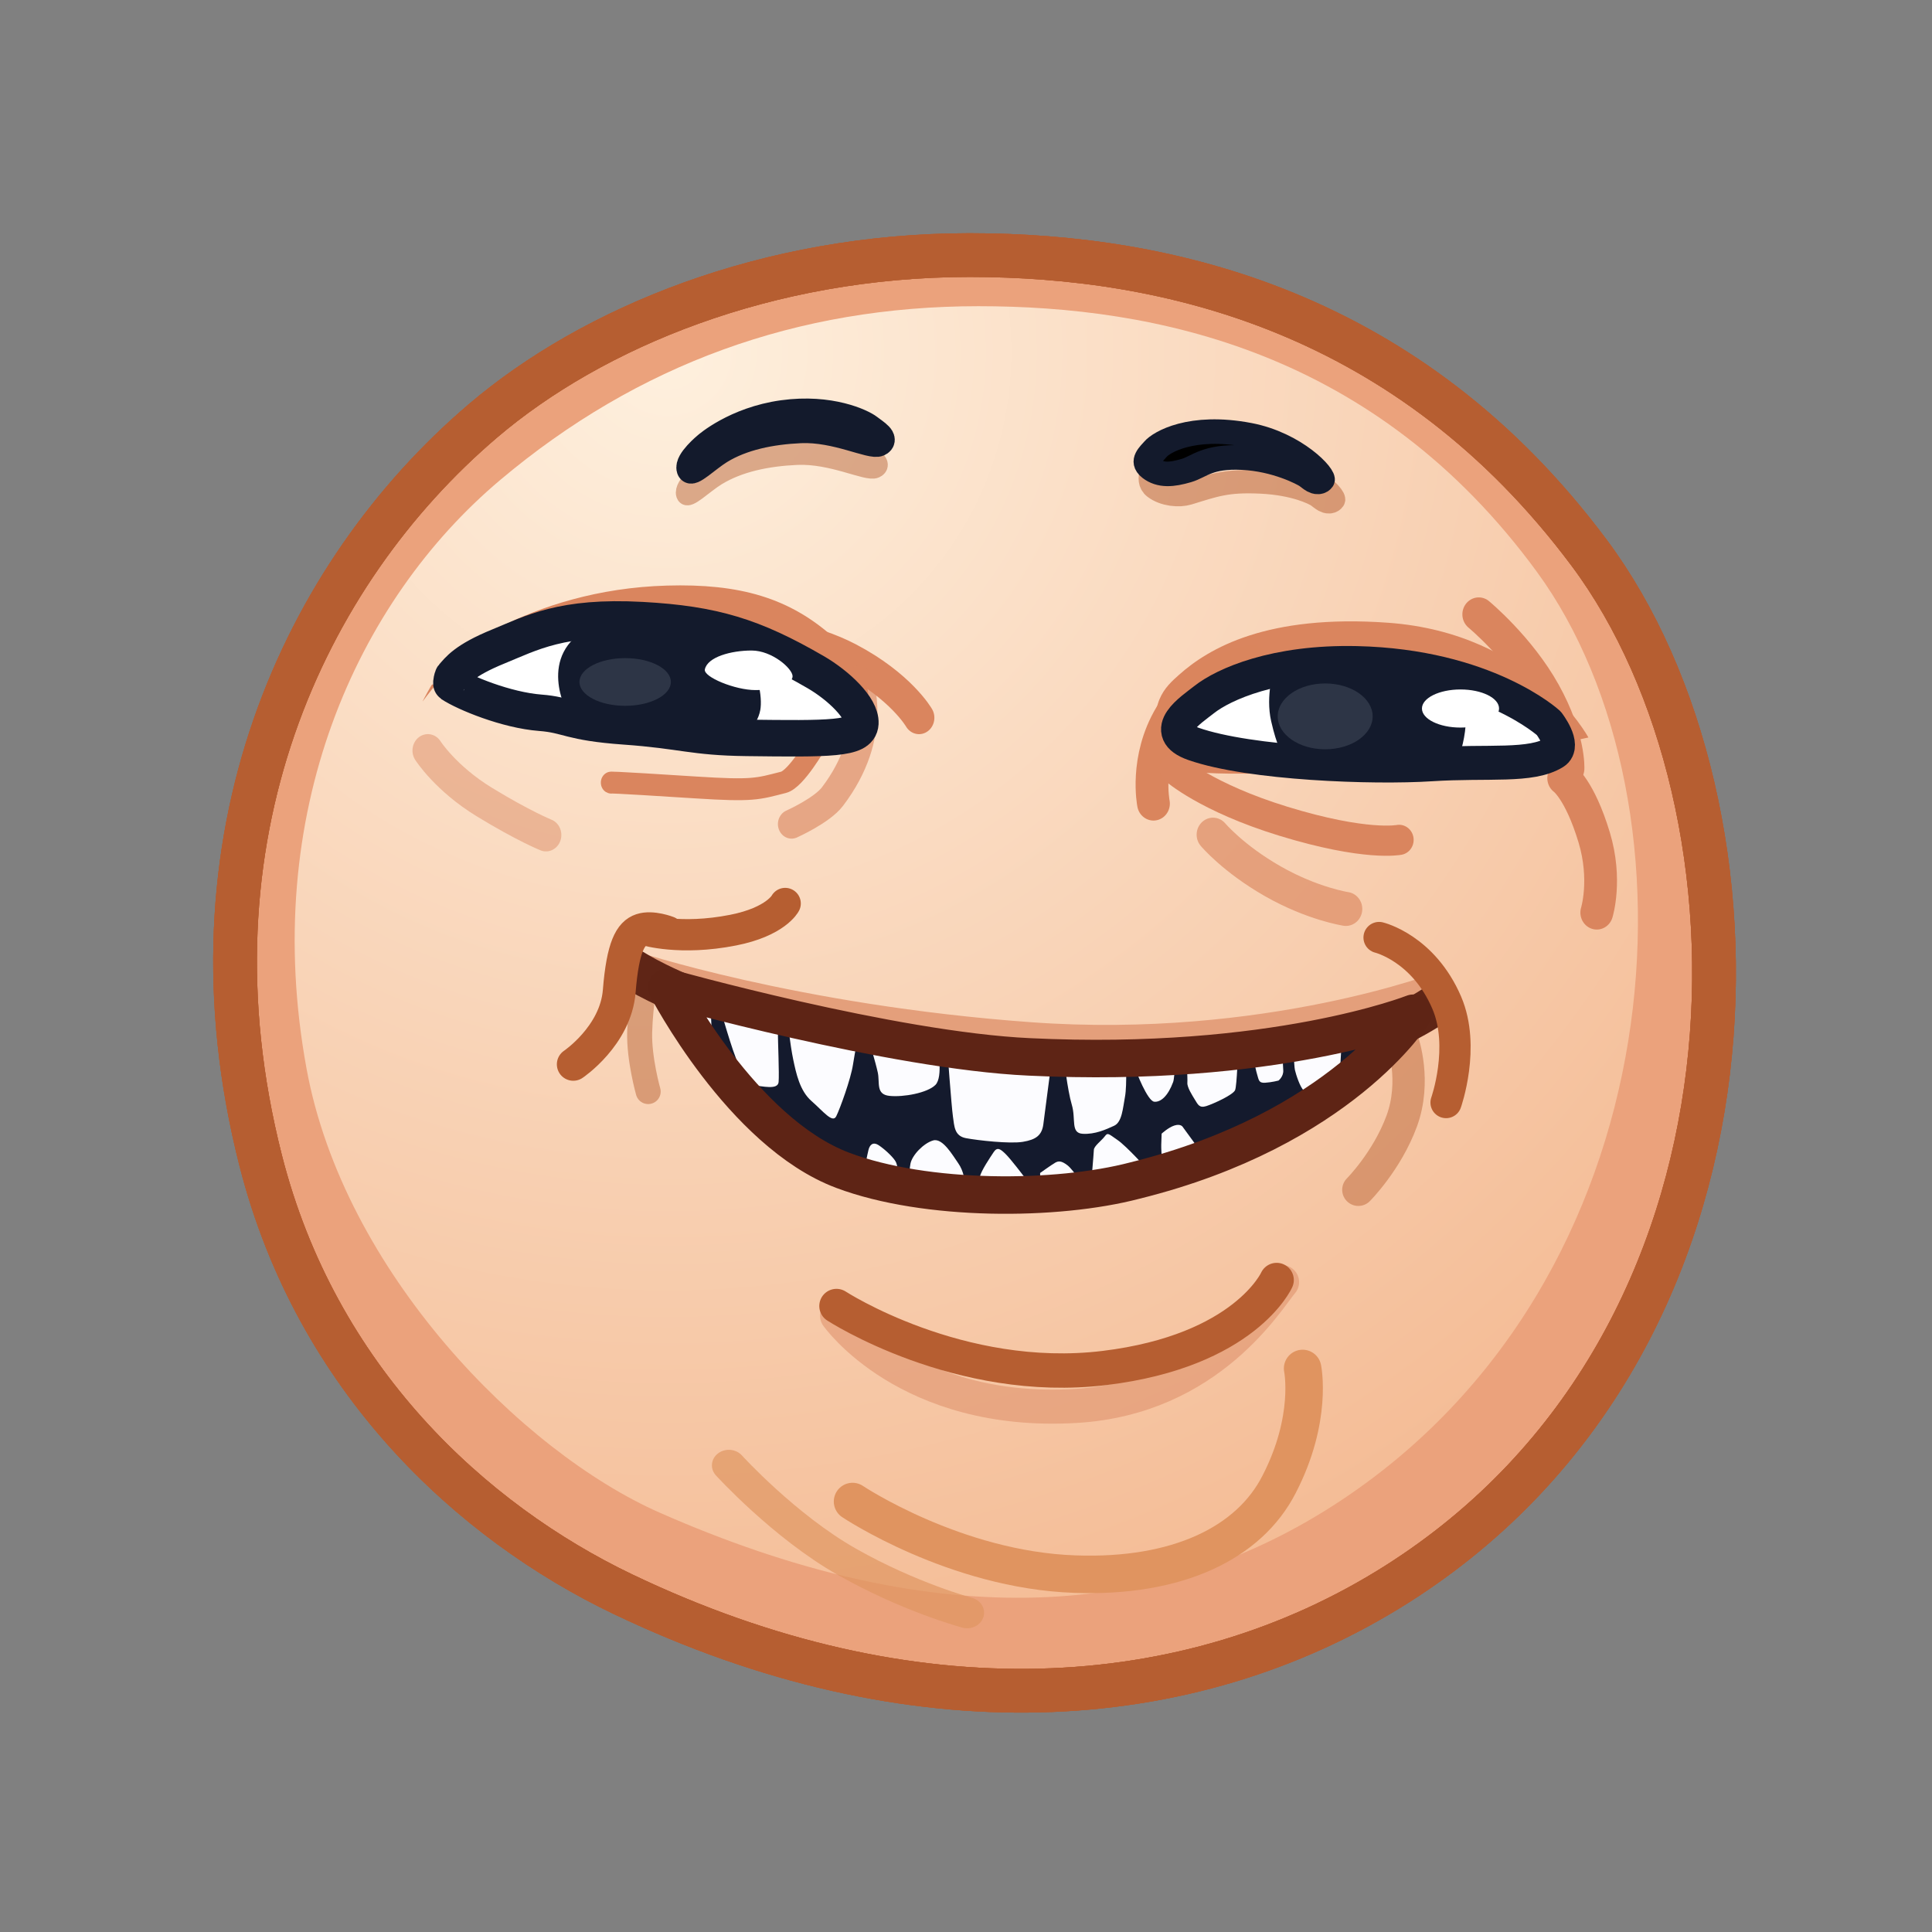 <svg xmlns="http://www.w3.org/2000/svg" xmlns:xlink="http://www.w3.org/1999/xlink" viewBox="0 0 512 512" width="512" height="512" style="width: 100%; height: 100%; transform: translate3d(0,0,0); content-visibility: visible;" preserveAspectRatio="xMidYMid meet"><rect x="0" y="0" width="512" height="512" fill="#808080" stroke="none"/><defs><clipPath id="__lottie_element_2"><rect width="512" height="512" x="0" y="0"></rect></clipPath><clipPath id="__lottie_element_4"><path d="M0,0 L512,0 L512,512 L0,512z"></path></clipPath><radialGradient id="__lottie_element_13" spreadMethod="pad" gradientUnits="userSpaceOnUse" cx="-95.621" cy="-195.441" r="440.008" fx="-95.621" fy="-195.441"><stop offset="0%" stop-color="rgb(254,240,222)"></stop><stop offset="50%" stop-color="rgb(249,213,185)"></stop><stop offset="100%" stop-color="rgb(244,187,148)"></stop></radialGradient></defs><g clip-path="url(#__lottie_element_2)"><g clip-path="url(#__lottie_element_4)" style="display: block;" transform="matrix(0.828,0,0,0.828,43.999,45.999)" opacity="1"><g style="display: block;" transform="matrix(1,0,0,1,0,0)" opacity="1"><g opacity="1" transform="matrix(1,0,0,1,260.617,262.478)"><path fill="rgb(235,162,124)" fill-opacity="1" d=" M-3.405,-236.387 C59.801,-236.387 137.173,-218.504 194.93,-141.017 C255.259,-60.079 256.501,110.953 133.359,188.982 C66.608,231.279 -21.93,236.386 -114.287,192.251 C-162.811,169.063 -212.53,123.455 -230.345,53.307 C-256.5,-49.674 -216.451,-134.515 -159.239,-183.283 C-124.135,-213.205 -68.175,-236.387 -3.405,-236.387z"></path><path stroke-linecap="butt" stroke-linejoin="miter" fill-opacity="0" stroke-miterlimit="10" stroke="rgb(182,94,49)" stroke-opacity="1" stroke-width="14" d=" M-3.405,-236.387 C59.801,-236.387 137.173,-218.504 194.93,-141.017 C255.259,-60.079 256.501,110.953 133.359,188.982 C66.608,231.279 -21.93,236.386 -114.287,192.251 C-162.811,169.063 -212.53,123.455 -230.345,53.307 C-256.5,-49.674 -216.451,-134.515 -159.239,-183.283 C-124.135,-213.205 -68.175,-236.387 -3.405,-236.387z"></path></g><g opacity="1" transform="matrix(1,0,0,1,256.168,252.532)"><path fill="url(#__lottie_element_13)" fill-opacity="1" d=" M3.858,-210.085 C60.461,-210.085 130.854,-195.782 182.577,-125.085 C236.604,-51.238 228.11,102.301 117.833,173.494 C58.055,212.085 -13.168,213.468 -98.106,176.087 C-142.342,156.619 -199.261,98.879 -211.183,34.005 C-226.168,-47.533 -195.212,-115.744 -149.156,-154.508 C-105.168,-191.532 -54.146,-210.085 3.858,-210.085z"></path></g><g opacity="1" transform="matrix(1,0,0,1,260.617,262.478)"><path stroke-linecap="butt" stroke-linejoin="miter" fill-opacity="0" stroke-miterlimit="10" stroke="rgb(182,94,49)" stroke-opacity="1" stroke-width="14" d=" M-3.405,-236.387 C59.801,-236.387 137.173,-218.504 194.93,-141.017 C255.259,-60.079 256.501,110.953 133.359,188.982 C66.608,231.279 -21.93,236.386 -114.287,192.251 C-162.811,169.063 -212.53,123.455 -230.345,53.307 C-256.5,-49.674 -216.451,-134.515 -159.239,-183.283 C-124.135,-213.205 -68.175,-236.387 -3.405,-236.387z"></path></g></g><g style="display: block;" transform="matrix(1,0,0,1,0,3)" opacity="1"><g opacity="1" transform="matrix(1,0,0,1,297.532,407.195)"><path stroke-linecap="round" stroke-linejoin="round" fill-opacity="0" stroke="rgb(224,148,96)" stroke-opacity="1" stroke-width="12" d=" M-77.804,14.831 C-77.804,14.831 -45.009,36.765 -6.584,38.066 C26.16,39.246 49.151,28.118 58.733,9.299 C69.589,-11.729 66.245,-27.758 66.245,-27.758"></path></g><g opacity="1" transform="matrix(1,0,0,1,285.981,373.213)"><path stroke-linecap="round" stroke-linejoin="round" fill-opacity="0" stroke="rgb(218,133,94)" stroke-opacity="0.47" stroke-width="10.904" d=" M-71.214,-10.658 C-71.214,-10.658 -48.796,21.41 5.194,18.22 C48.217,15.677 66.847,-16.358 71.215,-21.41"></path></g><g opacity="0.7" transform="matrix(1.085,0,0,0.995,218.273,434.031)"><path stroke-linecap="round" stroke-linejoin="round" fill-opacity="0" stroke="rgb(224,149,97)" stroke-opacity="1" stroke-width="10" d=" M-35.145,-23.702 C-35.145,-23.702 -18.799,-4.087 -0.273,7.356 C18.252,18.798 35.145,23.702 35.145,23.702"></path></g><g opacity="1" transform="matrix(1,0,0,1,285.023,368.051)"><path stroke-linecap="round" stroke-linejoin="round" fill-opacity="0" stroke="rgb(182,94,49)" stroke-opacity="1" stroke-width="11" d=" M-70.44,-8.598 C-70.44,-8.598 -31.213,16.923 15.386,11.228 C60.332,5.737 70.44,-16.923 70.44,-16.923"></path></g></g><g style="display: block;" transform="matrix(1.031,0,0,1.069,-5.028,-8.167)" opacity="1"><g opacity="1" transform="matrix(1.13,0,0,1.13,-37.416,-24.194)"><g opacity="1" transform="matrix(1,0,0,1,364.546,168.819)"><path fill="rgb(218,133,94)" fill-opacity="1" d=" M63.636,8.767 C63.636,8.767 48.314,-18.892 8.538,-21.642 C-24.569,-23.931 -40.623,-14.939 -48.915,-7.763 C-52.387,-4.758 -57.837,-0.312 -53.937,12.11 C-51.263,20.628 -34.903,17.53 -15.795,18.648 C3.312,19.766 51.025,11.031 54.678,10.472 C58.331,9.913 63.636,8.767 63.636,8.767z"></path></g><g opacity="1" transform="matrix(1,0,0,1,410.542,165.4)"><path stroke-linecap="round" stroke-linejoin="round" fill-opacity="0" stroke="rgb(218,133,94)" stroke-opacity="1" stroke-width="9" d=" M12.039,20.433 C12.039,20.433 12.481,12.421 5.591,0.454 C-1.311,-11.533 -12.481,-20.433 -12.481,-20.433"></path></g><g opacity="1" transform="matrix(1,0,0,1,427.351,206.175)"><path stroke-linecap="round" stroke-linejoin="round" fill-opacity="0" stroke="rgb(218,133,94)" stroke-opacity="1" stroke-width="9" d=" M3.132,17.799 C3.132,17.799 5.95,9.103 2.404,-2.18 C-1.592,-14.893 -5.951,-17.799 -5.951,-17.799"></path></g><g opacity="0.65" transform="matrix(1,0,0,1,349.023,216.346)"><path stroke-linecap="round" stroke-linejoin="round" fill-opacity="0" stroke="rgb(218,133,93)" stroke-opacity="1" stroke-width="9" d=" M-23.964,-13.014 C-23.964,-13.014 -18.426,-6.655 -7.529,-0.661 C3.369,5.332 12.542,6.665 12.542,6.665"></path></g><g opacity="1" transform="matrix(1,0,0,1,320.962,176.297)"><path stroke-linecap="round" stroke-linejoin="round" fill-opacity="0" stroke="rgb(218,133,93)" stroke-opacity="1" stroke-width="9" d=" M14.712,-18.798 C14.712,-18.798 -0.545,-15.801 -7.629,-4.359 C-14.712,7.083 -12.259,18.798 -12.259,18.798"></path></g><g opacity="1" transform="matrix(1,0,0,1,356.294,196.185)"><path stroke-linecap="round" stroke-linejoin="round" fill-opacity="0" stroke="rgb(218,133,94)" stroke-opacity="1" stroke-width="8" d=" M-41.861,-10.218 C-41.861,-10.218 -33.107,-2.692 -11.94,3.58 C10.819,10.324 19.883,8.529 19.883,8.529"></path></g><g opacity="1" transform="matrix(1,0,0,1,370.545,175.67)"><path fill="rgb(255,255,255)" fill-opacity="1" d=" M46.756,-1.855 C46.756,-1.855 29.637,-17.03 -6.06,-17.801 C-28.505,-18.286 -42.574,-12.202 -47.935,-8.113 C-51.488,-5.403 -60.709,0.291 -50.833,3.619 C-35.297,8.855 -1.438,10.006 14.398,9.02 C30.234,8.034 41.839,9.791 48.412,5.86 C51.488,4.021 46.756,-1.855 46.756,-1.855z"></path><path stroke-linecap="round" stroke-linejoin="round" fill-opacity="0" stroke="rgb(19,26,44)" stroke-opacity="1" stroke-width="9" d=" M46.756,-1.855 C46.756,-1.855 29.637,-17.03 -6.06,-17.801 C-28.505,-18.286 -42.574,-12.202 -47.935,-8.113 C-51.488,-5.403 -60.709,0.291 -50.833,3.619 C-35.297,8.855 -1.438,10.006 14.398,9.02 C30.234,8.034 41.839,9.791 48.412,5.86 C51.488,4.021 46.756,-1.855 46.756,-1.855z"></path></g><g opacity="1" transform="matrix(1.133,0,0,1.334,-40.262,-63.252)"><g opacity="1" transform="matrix(1,0,0,1,359.563,175.798)"><path fill="rgb(19,26,44)" fill-opacity="1" d=" M-22.312,-8.855 C-22.312,-8.855 -24.459,-3.678 -23.028,1.499 C-21.596,6.675 -20.403,7.765 -20.403,7.765 C-20.403,7.765 19.925,12.941 19.925,12.941 C19.925,12.941 23.982,8.31 24.22,0.954 C24.459,-6.402 22.167,-5.92 22.167,-5.92 C22.167,-5.92 4.369,-9.542 4.369,-9.542 C4.369,-9.542 -7.423,-9.814 -7.423,-9.814 C-7.423,-9.814 -22.312,-8.855 -22.312,-8.855z"></path></g><g opacity="1" transform="matrix(1,0,0,1,382.446,174.783)"><path fill="rgb(255,255,255)" fill-opacity="1" d=" M-9.349,0 C-9.349,2.09 -5.164,3.785 0,3.785 C5.163,3.785 9.349,2.09 9.349,0 C9.349,-2.091 5.163,-3.785 0,-3.785 C-5.164,-3.785 -9.349,-2.091 -9.349,0z"></path></g><g opacity="1" transform="matrix(1,0,0,1,349.636,176.343)"><path fill="rgb(45,53,70)" fill-opacity="1" d=" M11.51,0 C11.51,3.611 6.356,6.539 -0.001,6.539 C-6.358,6.539 -11.511,3.611 -11.511,0 C-11.511,-3.611 -6.358,-6.539 -0.001,-6.539 C6.356,-6.539 11.51,-3.611 11.51,0z"></path></g></g></g></g><g style="display: block;" transform="matrix(1.031,0,0,1.069,-5.028,-8.167)" opacity="1"><g opacity="1" transform="matrix(1.06,0,0,1.092,-10.044,-15.408)"><g opacity="1" transform="matrix(1,0,0,1,156.142,155.182)"><path fill="rgb(218,133,94)" fill-opacity="1" d=" M-44.116,8.756 C-35.947,9.425 -26.593,10.214 -10.249,11.461 C6.915,12.769 11.781,14.103 27.514,17.407 C47.845,21.677 63.126,13.379 63.126,13.379 C63.126,13.379 67.069,4.811 54.029,-6.401 C40.647,-17.905 25.72,-21.677 4.626,-21.112 C-15.716,-20.567 -32.314,-15.382 -44.413,-9.67 C-54.598,-4.861 -65.268,8.576 -66.934,10.672 C-67.069,10.841 -64.297,5.947 -64.106,5.986 C-62.178,6.377 -54.078,7.94 -44.116,8.756z"></path></g><g opacity="1" transform="matrix(1,0,0,1,196.049,156.909)"><path stroke-linecap="round" stroke-linejoin="round" fill-opacity="0" stroke="rgb(218,133,94)" stroke-opacity="1" stroke-width="9" d=" M-38.55,-11.125 C-38.55,-11.125 -3.678,-13.396 18.117,-2.68 C33.284,4.778 38.55,13.396 38.55,13.396"></path></g><g opacity="0.62" transform="matrix(1,0,0,1,204.767,190.056)"><path stroke-linecap="round" stroke-linejoin="round" fill-opacity="0" stroke="rgb(218,133,94)" stroke-opacity="1" stroke-width="8" d=" M-7.492,9.399 C-7.492,9.399 1.373,5.699 4.47,1.886 C18.555,-15.459 12.23,-29.963 12.23,-29.963"></path></g><g opacity="0.46" transform="matrix(1,0,0,1,108.052,190.873)"><path stroke-linecap="round" stroke-linejoin="round" fill-opacity="0" stroke="rgb(218,133,94)" stroke-opacity="1" stroke-width="9" d=" M-17.3,-11.579 C-17.3,-11.579 -12.124,-3.95 -0.681,2.589 C10.761,9.128 17.3,11.579 17.3,11.579"></path></g><g opacity="1" transform="matrix(1,0,0,1,169.668,183.472)"><path stroke-linecap="round" stroke-linejoin="round" fill-opacity="0" stroke="rgb(218,133,94)" stroke-opacity="1" stroke-width="6" d=" M-25.197,4.628 C-25.197,4.628 -27.692,4.312 -0.448,5.947 C16.422,6.959 17.617,6.357 25.245,4.541 C28.993,3.648 35.053,-6.357 35.053,-6.357"></path></g><g opacity="1" transform="matrix(1,0,0,1,156.037,162.156)"><path fill="rgb(255,255,255)" fill-opacity="1" d=" M-32.348,6.785 C-24.177,7.368 -24.053,9.428 -7.706,10.518 C9.46,11.662 12.097,13.483 28.086,13.668 C52.109,13.946 61.477,14.036 61.729,9.655 C61.966,5.536 55.052,-0.685 48.257,-4.373 C30.278,-14.131 18.545,-17.522 -2.523,-18.612 C-26.12,-19.832 -35.023,-15.06 -44.567,-11.419 C-54.777,-7.524 -56.684,-4.759 -58.344,-3.01 C-58.478,-2.869 -58.861,-1.307 -58.696,-1.205 C-54.618,1.312 -42.312,6.073 -32.348,6.785z"></path><path stroke-linecap="round" stroke-linejoin="miter" fill-opacity="0" stroke-miterlimit="10" stroke="rgb(19,26,44)" stroke-opacity="1" stroke-width="10" d=" M-32.348,6.785 C-24.177,7.368 -24.053,9.428 -7.706,10.518 C9.46,11.662 12.097,13.483 28.086,13.668 C52.109,13.946 61.477,14.036 61.729,9.655 C61.966,5.536 55.052,-0.685 48.257,-4.373 C30.278,-14.131 18.545,-17.522 -2.523,-18.612 C-26.12,-19.832 -35.023,-15.06 -44.567,-11.419 C-54.777,-7.524 -56.684,-4.759 -58.344,-3.01 C-58.478,-2.869 -58.861,-1.307 -58.696,-1.205 C-54.618,1.312 -42.312,6.073 -32.348,6.785z"></path></g><g opacity="1" transform="matrix(1.163,0,0,1,-19.235,0)"><g opacity="1" transform="matrix(1,0,0,1,150.18,158.607)"><path fill="rgb(19,26,44)" fill-opacity="1" d=" M-20.41,10.385 C-20.41,10.385 -28.651,-5.594 -14.508,-13.287 C-7.831,-16.92 16.234,-13.301 22.048,-7.827 C27.863,-2.355 28.651,6.361 28.112,9.56 C27.267,14.574 23.314,16.601 23.314,16.601 C23.314,16.601 14.934,16.92 14.934,16.92 C14.934,16.92 2.96,14.693 2.96,14.693 C2.96,14.693 -7.745,14.796 -7.745,14.796 C-7.745,14.796 -20.41,10.385 -20.41,10.385z"></path></g><g opacity="1" transform="matrix(1,0,0,1,177.073,158.936)"><path fill="rgb(255,255,255)" fill-opacity="1" d=" M-12.745,-1.872 C-13.13,0.182 -5.163,3.785 0.001,3.785 C5.164,3.785 9.35,2.09 9.35,0 C9.35,-2.09 4.193,-7.061 -0.97,-7.061 C-6.134,-7.061 -12.103,-5.295 -12.745,-1.872z"></path></g><g opacity="1" transform="matrix(1,0,0,1,144.263,160.496)"><path fill="rgb(45,53,70)" fill-opacity="1" d=" M11.51,-0.001 C11.51,3.61 6.357,6.538 -0.001,6.538 C-6.358,6.538 -11.511,3.61 -11.511,-0.001 C-11.511,-3.612 -6.358,-6.538 -0.001,-6.538 C6.357,-6.538 11.51,-3.612 11.51,-0.001z"></path></g></g><g opacity="1" transform="matrix(1,0,0,1,156.037,162.156)"><path stroke-linecap="round" stroke-linejoin="miter" fill-opacity="0" stroke-miterlimit="10" stroke="rgb(19,26,44)" stroke-opacity="1" stroke-width="7" d="M0 0"></path></g></g></g><g style="display: block;" transform="matrix(1,0,0,1,0,3)" opacity="1"><g opacity="1" transform="matrix(1,0,0,1,-1,2)"><g opacity="1" transform="matrix(1,0,0,1,285.091,279.37)"><path fill="rgb(228,159,123)" fill-opacity="1" d=" M-134.307,-35.645 C-134.307,-35.645 -88.923,3.95 9.903,1.77 C108.73,-0.41 123.782,-29.106 123.782,-29.106 C123.782,-29.106 67.527,-7.311 -7.353,-12.76 C-82.233,-18.208 -134.307,-35.645 -134.307,-35.645z"></path></g><g opacity="1" transform="matrix(0.933,0.118,-0.118,0.933,392.66,296.984)"><path stroke-linecap="round" stroke-linejoin="round" fill-opacity="0" stroke="rgb(182,94,49)" stroke-opacity="0.46" stroke-width="11" d=" M1.226,-25.882 C1.226,-25.882 7.492,-13.35 4.223,0.817 C0.954,14.983 -7.492,25.882 -7.492,25.882"></path></g><g opacity="1" transform="matrix(1,0,0,1,153.834,270.834)"><path stroke-linecap="round" stroke-linejoin="round" fill-opacity="0" stroke="rgb(182,94,49)" stroke-opacity="0.48" stroke-width="8" d=" M0.668,-17.981 C0.668,-17.981 -0.967,-10.626 -1.239,-1.09 C-1.485,7.522 1.485,17.981 1.485,17.981"></path></g><g opacity="1" transform="matrix(1,0,0,1,279.597,267.187)"><path stroke-linecap="round" stroke-linejoin="round" fill-opacity="0" stroke="rgb(95,37,22)" stroke-opacity="1" stroke-width="13" d=" M128.909,-6.901 C128.909,-6.901 122.621,-2.75 117.211,-0.124 C111.801,2.502 70.919,17.331 -0.936,13.479 C-89.122,8.753 -128.908,-17.331 -128.908,-17.331"></path></g><g opacity="1" transform="matrix(1,0,0,1,184.107,231.974)"><path stroke-linecap="round" stroke-linejoin="round" fill-opacity="0" stroke="rgb(182,94,49)" stroke-opacity="1" stroke-width="10" d=" M-29.563,5.125 C-29.563,5.125 -18.607,8.526 -1.595,5.171 C12.064,2.477 15.063,-3.359 15.063,-3.359"></path></g><g opacity="1" transform="matrix(1,0,0,1,403.119,265.92)"><path stroke-linecap="round" stroke-linejoin="round" fill-opacity="0" stroke="rgb(182,94,49)" stroke-opacity="1" stroke-width="10" d=" M-13.87,-26.408 C-13.87,-26.408 0.274,-23.044 7.785,-5.557 C13.87,8.612 7.57,26.408 7.57,26.408"></path></g><g opacity="1" transform="matrix(1,0,0,1,146.465,258.001)"><path stroke-linecap="round" stroke-linejoin="round" fill-opacity="0" stroke="rgb(182,94,49)" stroke-opacity="1" stroke-width="10.513" d=" M-15.12,22.095 C-15.12,22.095 -1.555,12.987 -0.409,-1.334 C0.736,-15.655 3.237,-19.804 6.674,-20.95 C10.111,-22.095 15.12,-20.133 15.12,-20.133"></path></g><g opacity="1" transform="matrix(1,0,0,1,-3,-17)"><path fill="rgb(20,26,45)" fill-opacity="1" d=" M172.283,277.986 C172.283,277.986 190.781,318.403 223.105,330.523 C249.714,340.535 289.002,340.876 314.108,334.291 C380.069,317.96 394.198,287.741 394.198,287.741 C394.198,287.741 361.87,304.001 283.802,300.216 C239.756,298.198 172.283,277.986 172.283,277.986z"></path><path stroke-linecap="round" stroke-linejoin="round" fill-opacity="0" stroke="rgb(20,26,45)" stroke-opacity="1" stroke-width="10.513" d=" M172.283,277.986 C172.283,277.986 190.781,318.403 223.105,330.523 C249.714,340.535 289.002,340.876 314.108,334.291 C380.069,317.96 394.198,287.741 394.198,287.741 C394.198,287.741 361.87,304.001 283.802,300.216 C239.756,298.198 172.283,277.986 172.283,277.986z"></path></g><g opacity="1" transform="matrix(1,0,0,1,0,0)"><g opacity="1" transform="matrix(1,0,0,1,0,0)"><path fill="rgb(252,252,255)" fill-opacity="1" d=" M250.982,274.321 C250.982,274.321 252.382,293.46 252.849,296.728 C253.316,299.996 253.315,303.031 257.05,303.731 C260.785,304.431 271.055,305.598 275.256,304.898 C279.457,304.198 281.325,302.797 281.792,299.296 C282.259,295.795 284.592,277.822 284.592,277.822 C284.592,277.822 275.023,277.822 267.087,277.122 C259.151,276.422 250.982,274.321 250.982,274.321z"></path></g><g opacity="1" transform="matrix(1,0,0,1,0,0)"><path fill="rgb(252,252,255)" fill-opacity="1" d=" M308.167,277.355 C308.167,277.355 300.698,278.055 297.897,277.822 C295.096,277.589 288.327,277.822 288.327,277.822 C288.327,277.822 289.494,288.326 290.894,292.994 C292.294,297.662 290.428,302.097 294.396,302.33 C298.364,302.563 301.865,300.93 304.432,299.763 C306.999,298.596 307.233,294.161 307.933,290.426 C308.633,286.691 308.167,277.355 308.167,277.355z"></path></g><g opacity="1" transform="matrix(1,0,0,1,0,0)"><path fill="rgb(252,252,255)" fill-opacity="1" d=" M324.039,276.422 C324.039,276.422 319.662,277.297 317.036,277.18 C314.41,277.063 310.734,276.422 310.734,276.422 C310.734,276.422 310.501,278.756 310.968,280.623 C311.435,282.49 315.169,291.827 317.27,292.06 C319.371,292.293 321.704,290.193 323.338,285.758 C323.909,284.209 324.039,276.422 324.039,276.422z"></path></g><g opacity="1" transform="matrix(1,0,0,1,0,0)"><path fill="rgb(252,252,255)" fill-opacity="1" d=" M344.112,275.488 C344.112,275.488 339.443,276.189 335.125,276.422 C330.807,276.655 327.54,276.538 327.54,276.538 C327.54,276.538 328.007,284.592 327.89,285.992 C327.773,287.392 329.407,289.96 330.341,291.477 C331.275,292.994 331.741,294.161 333.958,293.461 C336.175,292.761 342.594,289.843 343.178,288.326 C343.762,286.809 344.112,275.488 344.112,275.488z"></path></g><g opacity="1" transform="matrix(1,0,0,1,0,0)"><path fill="rgb(252,252,255)" fill-opacity="1" d=" M358.116,273.154 C358.116,273.154 354.615,273.971 352.748,274.088 C350.881,274.205 348.43,274.788 348.43,274.788 C348.43,274.788 349.596,281.324 350.18,283.191 C350.764,285.058 350.647,286.109 352.748,285.992 C354.849,285.875 357.066,285.291 357.066,285.291 C357.066,285.291 358.7,284.008 358.583,282.024 C358.466,280.04 358.116,273.154 358.116,273.154z"></path></g><g opacity="1" transform="matrix(1,0,0,1,0,0)"><path fill="rgb(252,252,255)" fill-opacity="1" d=" M377.256,269.303 C377.256,269.303 371.42,271.17 368.269,271.637 C365.118,272.104 361.851,272.687 361.851,272.687 C361.851,272.687 361.968,280.39 362.318,281.907 C362.668,283.424 363.951,287.392 365.118,288.442 C366.285,289.492 365.935,291.126 367.219,290.893 C368.503,290.66 372.354,289.96 373.171,289.026 C373.988,288.092 376.673,282.257 376.906,279.456 C377.139,276.655 377.256,269.303 377.256,269.303z"></path></g><g opacity="1" transform="matrix(1,0,0,1,0,0)"><path fill="rgb(252,252,255)" fill-opacity="1" d=" M225.773,271.754 C225.773,271.754 228.108,279.456 228.808,282.724 C229.508,285.992 228.107,289.726 232.542,290.193 C236.977,290.66 244.68,289.26 247.247,286.692 C249.814,284.124 247.947,274.555 247.947,274.555 C247.947,274.555 239.778,274.087 235.11,273.387 C230.442,272.687 225.773,271.754 225.773,271.754z"></path></g><g opacity="1" transform="matrix(1,0,0,1,0,0)"><path fill="rgb(252,252,255)" fill-opacity="1" d=" M199.865,265.685 C199.865,265.685 200.798,274.087 201.732,278.522 C202.666,282.957 203.833,288.559 207.568,291.827 C211.303,295.095 214.336,299.062 215.503,296.728 C216.67,294.394 220.172,284.824 220.872,280.156 C221.572,275.488 222.739,270.353 222.739,270.353 C222.739,270.353 215.737,269.653 210.835,268.719 C205.933,267.785 199.865,265.685 199.865,265.685z"></path></g><g opacity="1" transform="matrix(1,0,0,1,0,0)"><path fill="rgb(252,252,255)" fill-opacity="1" d=" M177.458,258.916 C177.458,258.916 181.192,272.454 183.293,277.822 C185.394,283.19 184.693,286.225 188.428,286.692 C192.163,287.159 196.831,288.326 197.064,285.758 C197.297,283.19 196.831,272.454 196.831,270.12 C196.831,267.786 196.597,264.751 196.597,264.751 C196.597,264.751 177.458,258.916 177.458,258.916z"></path></g><g opacity="1" transform="matrix(1,0,0,1,0,0)"><path fill="rgb(252,252,255)" fill-opacity="1" d=" M166.254,256.115 C166.254,256.115 169.755,265.684 170.922,269.419 C172.089,273.154 172.556,276.188 174.657,274.321 C176.758,272.454 174.657,257.282 174.657,257.282 C174.657,257.282 166.254,256.115 166.254,256.115z"></path></g></g><g opacity="1" transform="matrix(1.179,0.041,-0.041,1.179,-32.281,-97.942)"><g opacity="1" transform="matrix(1,0,0,1,2,-2)"><path fill="rgb(252,252,255)" fill-opacity="1" d=" M311.318,328.355 C309.684,328.939 307.933,330.689 307.933,330.689 C307.933,330.689 307.933,331.857 307.933,333.724 C307.933,335.591 308.75,341.659 308.75,341.659 C308.75,341.659 313.768,339.909 316.336,338.975 C318.904,338.041 318.203,334.541 318.203,334.541 C318.203,334.541 313.535,328.589 313.535,328.589 C313.535,328.589 312.952,327.771 311.318,328.355z"></path></g><g opacity="1" transform="matrix(1,0,0,1,0,0)"><path fill="rgb(252,252,255)" fill-opacity="1" d=" M294.512,329.989 C293.695,331.156 291.711,332.674 291.711,333.724 C291.711,334.774 291.245,343.76 291.245,343.76 C291.245,343.76 297.08,343.643 301.398,342.243 C305.716,340.843 306.416,338.508 306.416,338.508 C306.416,338.508 300.581,332.44 298.013,330.806 C295.445,329.172 295.329,328.822 294.512,329.989z"></path></g><g opacity="1" transform="matrix(1,0,0,1,0,0)"><path fill="rgb(252,252,255)" fill-opacity="1" d=" M281.325,337.575 C280.391,338.159 277.357,340.492 277.357,340.492 C277.357,340.492 277.707,347.378 277.707,347.378 C277.707,347.378 280.742,347.378 284.126,346.794 C287.51,346.21 289.727,344.227 289.727,344.227 C289.727,344.227 286.343,339.325 284.709,338.158 C283.075,336.991 282.259,336.991 281.325,337.575z"></path></g><g opacity="1" transform="matrix(1,0,0,1,1,0)"><path fill="rgb(252,252,255)" fill-opacity="1" d=" M263.586,335.241 C262.652,336.758 260.318,340.493 260.085,342.01 C259.852,343.527 259.851,346.794 259.851,346.794 C259.851,346.794 263.352,348.195 266.153,348.312 C268.954,348.429 272.922,346.677 272.922,345.627 C272.922,344.577 272.689,342.477 272.339,342.01 C271.989,341.543 268.253,336.992 266.853,335.708 C265.453,334.424 264.52,333.724 263.586,335.241z"></path></g><g opacity="1" transform="matrix(1,0,0,1,0,0)"><path fill="rgb(252,252,255)" fill-opacity="1" d=" M248.064,332.673 C245.497,333.49 242.462,336.875 242.112,339.209 C241.762,341.543 241.995,344.694 241.995,344.694 C241.995,344.694 246.08,346.211 249.931,346.678 C253.782,347.145 257.05,347.145 257.05,347.145 C257.05,347.145 257.05,345.394 257.05,344.344 C257.05,343.294 256.583,340.609 255.066,338.625 C253.549,336.641 250.631,331.856 248.064,332.673z"></path></g><g opacity="1" transform="matrix(1,0,0,1,-1,0)"><path fill="rgb(252,252,255)" fill-opacity="1" d=" M234.41,334.541 C232.543,333.374 231.842,334.774 231.609,335.824 C231.376,336.874 230.675,341.193 230.675,341.193 C230.675,341.193 232.309,342.944 233.943,343.527 C235.577,344.11 239.895,345.044 239.895,345.044 C239.895,345.044 239.661,343.06 239.778,342.36 C239.895,341.66 239.661,340.025 239.194,338.975 C238.727,337.925 236.277,335.708 234.41,334.541z"></path></g></g><g opacity="1" transform="matrix(1,0,0,1,-3,-17)"><path stroke-linecap="round" stroke-linejoin="round" fill-opacity="0" stroke="rgb(94,36,21)" stroke-opacity="1" stroke-width="12" d=" M164.283,272.486 C164.283,272.486 188.281,318.903 220.605,331.023 C247.214,341.035 289.002,340.876 314.108,334.291 C380.069,317.96 403.198,280.741 403.198,280.741 C403.198,280.741 358.37,298.501 280.302,294.716 C236.256,292.698 164.283,272.486 164.283,272.486z"></path></g></g></g><g style="display: block;" transform="matrix(1,0,0,1,0,0)" opacity="1"><g opacity="1" transform="matrix(1,0,0,1,260.617,262.478)"><path stroke-linecap="butt" stroke-linejoin="miter" fill-opacity="0" stroke-miterlimit="10" stroke="rgb(182,94,49)" stroke-opacity="1" stroke-width="14" d=" M-3.405,-236.387 C59.801,-236.387 137.173,-218.504 194.93,-141.017 C255.259,-60.079 256.501,110.953 133.359,188.982 C66.608,231.279 -21.93,236.386 -114.287,192.251 C-162.811,169.063 -212.53,123.455 -230.345,53.307 C-256.5,-49.674 -216.451,-134.515 -159.239,-183.283 C-124.135,-213.205 -68.175,-236.387 -3.405,-236.387z"></path></g></g><g style="display: block;" transform="matrix(1.231,0.059,-0.048,1.067,-68.409,-28.162)" opacity="1"><g opacity="1" transform="matrix(1,0,0,1,340.173,99.766)"><path stroke-linecap="round" stroke-linejoin="round" fill-opacity="0" stroke="rgb(182,94,49)" stroke-opacity="0.51" stroke-width="7" d=" M-15.082,4.592 C-8.276,1.768 -5.14,0.112 3.935,0.112 C13.01,0.112 18.193,2.822 19.23,3.547 C20.267,4.271 21.737,5.962 22.515,4.513 C23.293,3.064 14.563,-5.628 2.637,-6.594 C-13.551,-7.905 -21.143,-7.519 -22.526,-5.426 C-23.385,-4.126 -25.723,1.316 -23.13,3.409 C-20.722,5.352 -17.094,5.427 -15.082,4.592z"></path></g><g opacity="1" transform="matrix(1,0,0,1,337.061,93.971)"><path fill="rgb(0,0,0)" fill-opacity="1" d=" M-12.402,3.547 C-9.085,2.226 -7.13,-1.121 1.945,-1.121 C11.02,-1.121 18.193,2.823 19.23,3.547 C20.267,4.272 21.737,5.962 22.515,4.513 C23.292,3.064 15.168,-6.044 3.359,-7.978 C-11.694,-10.443 -19.276,-4.487 -20.659,-2.394 C-21.518,-1.094 -23.969,1.442 -21.376,3.535 C-18.968,5.478 -16.143,5.037 -12.402,3.547z"></path><path stroke-linecap="round" stroke-linejoin="round" fill-opacity="0" stroke="rgb(19,26,44)" stroke-opacity="1" stroke-width="7.347" d=" M-12.402,3.547 C-9.085,2.226 -7.13,-1.121 1.945,-1.121 C11.02,-1.121 18.193,2.823 19.23,3.547 C20.267,4.272 21.737,5.962 22.515,4.513 C23.292,3.064 15.168,-6.044 3.359,-7.978 C-11.694,-10.443 -19.276,-4.487 -20.659,-2.394 C-21.518,-1.094 -23.969,1.442 -21.376,3.535 C-18.968,5.478 -16.143,5.037 -12.402,3.547z"></path></g></g><g style="display: block;" transform="matrix(1.031,0,0,1.069,-5.028,-8.167)" opacity="1"><g opacity="1" transform="matrix(1,0,0,1,196.5,95.173)"><path stroke-linecap="round" stroke-linejoin="round" fill-opacity="0" stroke="rgb(182,94,49)" stroke-opacity="0.47" stroke-width="6" d=" M-25.183,1.42 C-25.183,1.42 -16.296,-6.188 -1.383,-8.182 C13.53,-10.175 23.542,-5.466 25.558,-3.969 C27.575,-2.472 31.101,-0.479 28.566,0.656 C26.029,1.791 15.205,-3.785 4.196,-3.304 C-4.933,-2.904 -13.76,-1.177 -20.655,2.905 C-24.749,5.329 -29.691,10.175 -30.29,8.448 C-31.1,6.118 -25.183,1.42 -25.183,1.42z"></path></g><g opacity="1" transform="matrix(1,0,0,1,197.661,87.663)"><path fill="rgb(255,255,255)" fill-opacity="1" d=" M-25.184,1.42 C-25.184,1.42 -16.297,-6.188 -1.384,-8.182 C13.53,-10.175 23.541,-5.466 25.558,-3.969 C27.574,-2.472 31.101,-0.479 28.565,0.656 C26.029,1.791 15.205,-3.785 4.196,-3.304 C-4.934,-2.904 -13.761,-1.177 -20.655,2.905 C-24.749,5.329 -29.692,10.175 -30.291,8.448 C-31.101,6.118 -25.184,1.42 -25.184,1.42z"></path><path stroke-linecap="round" stroke-linejoin="round" fill-opacity="0" stroke="rgb(19,26,44)" stroke-opacity="1" stroke-width="8" d=" M-25.184,1.42 C-25.184,1.42 -16.297,-6.188 -1.384,-8.182 C13.53,-10.175 23.541,-5.466 25.558,-3.969 C27.574,-2.472 31.101,-0.479 28.565,0.656 C26.029,1.791 15.205,-3.785 4.196,-3.304 C-4.934,-2.904 -13.761,-1.177 -20.655,2.905 C-24.749,5.329 -29.692,10.175 -30.291,8.448 C-31.101,6.118 -25.184,1.42 -25.184,1.42z"></path></g></g></g></g></svg>